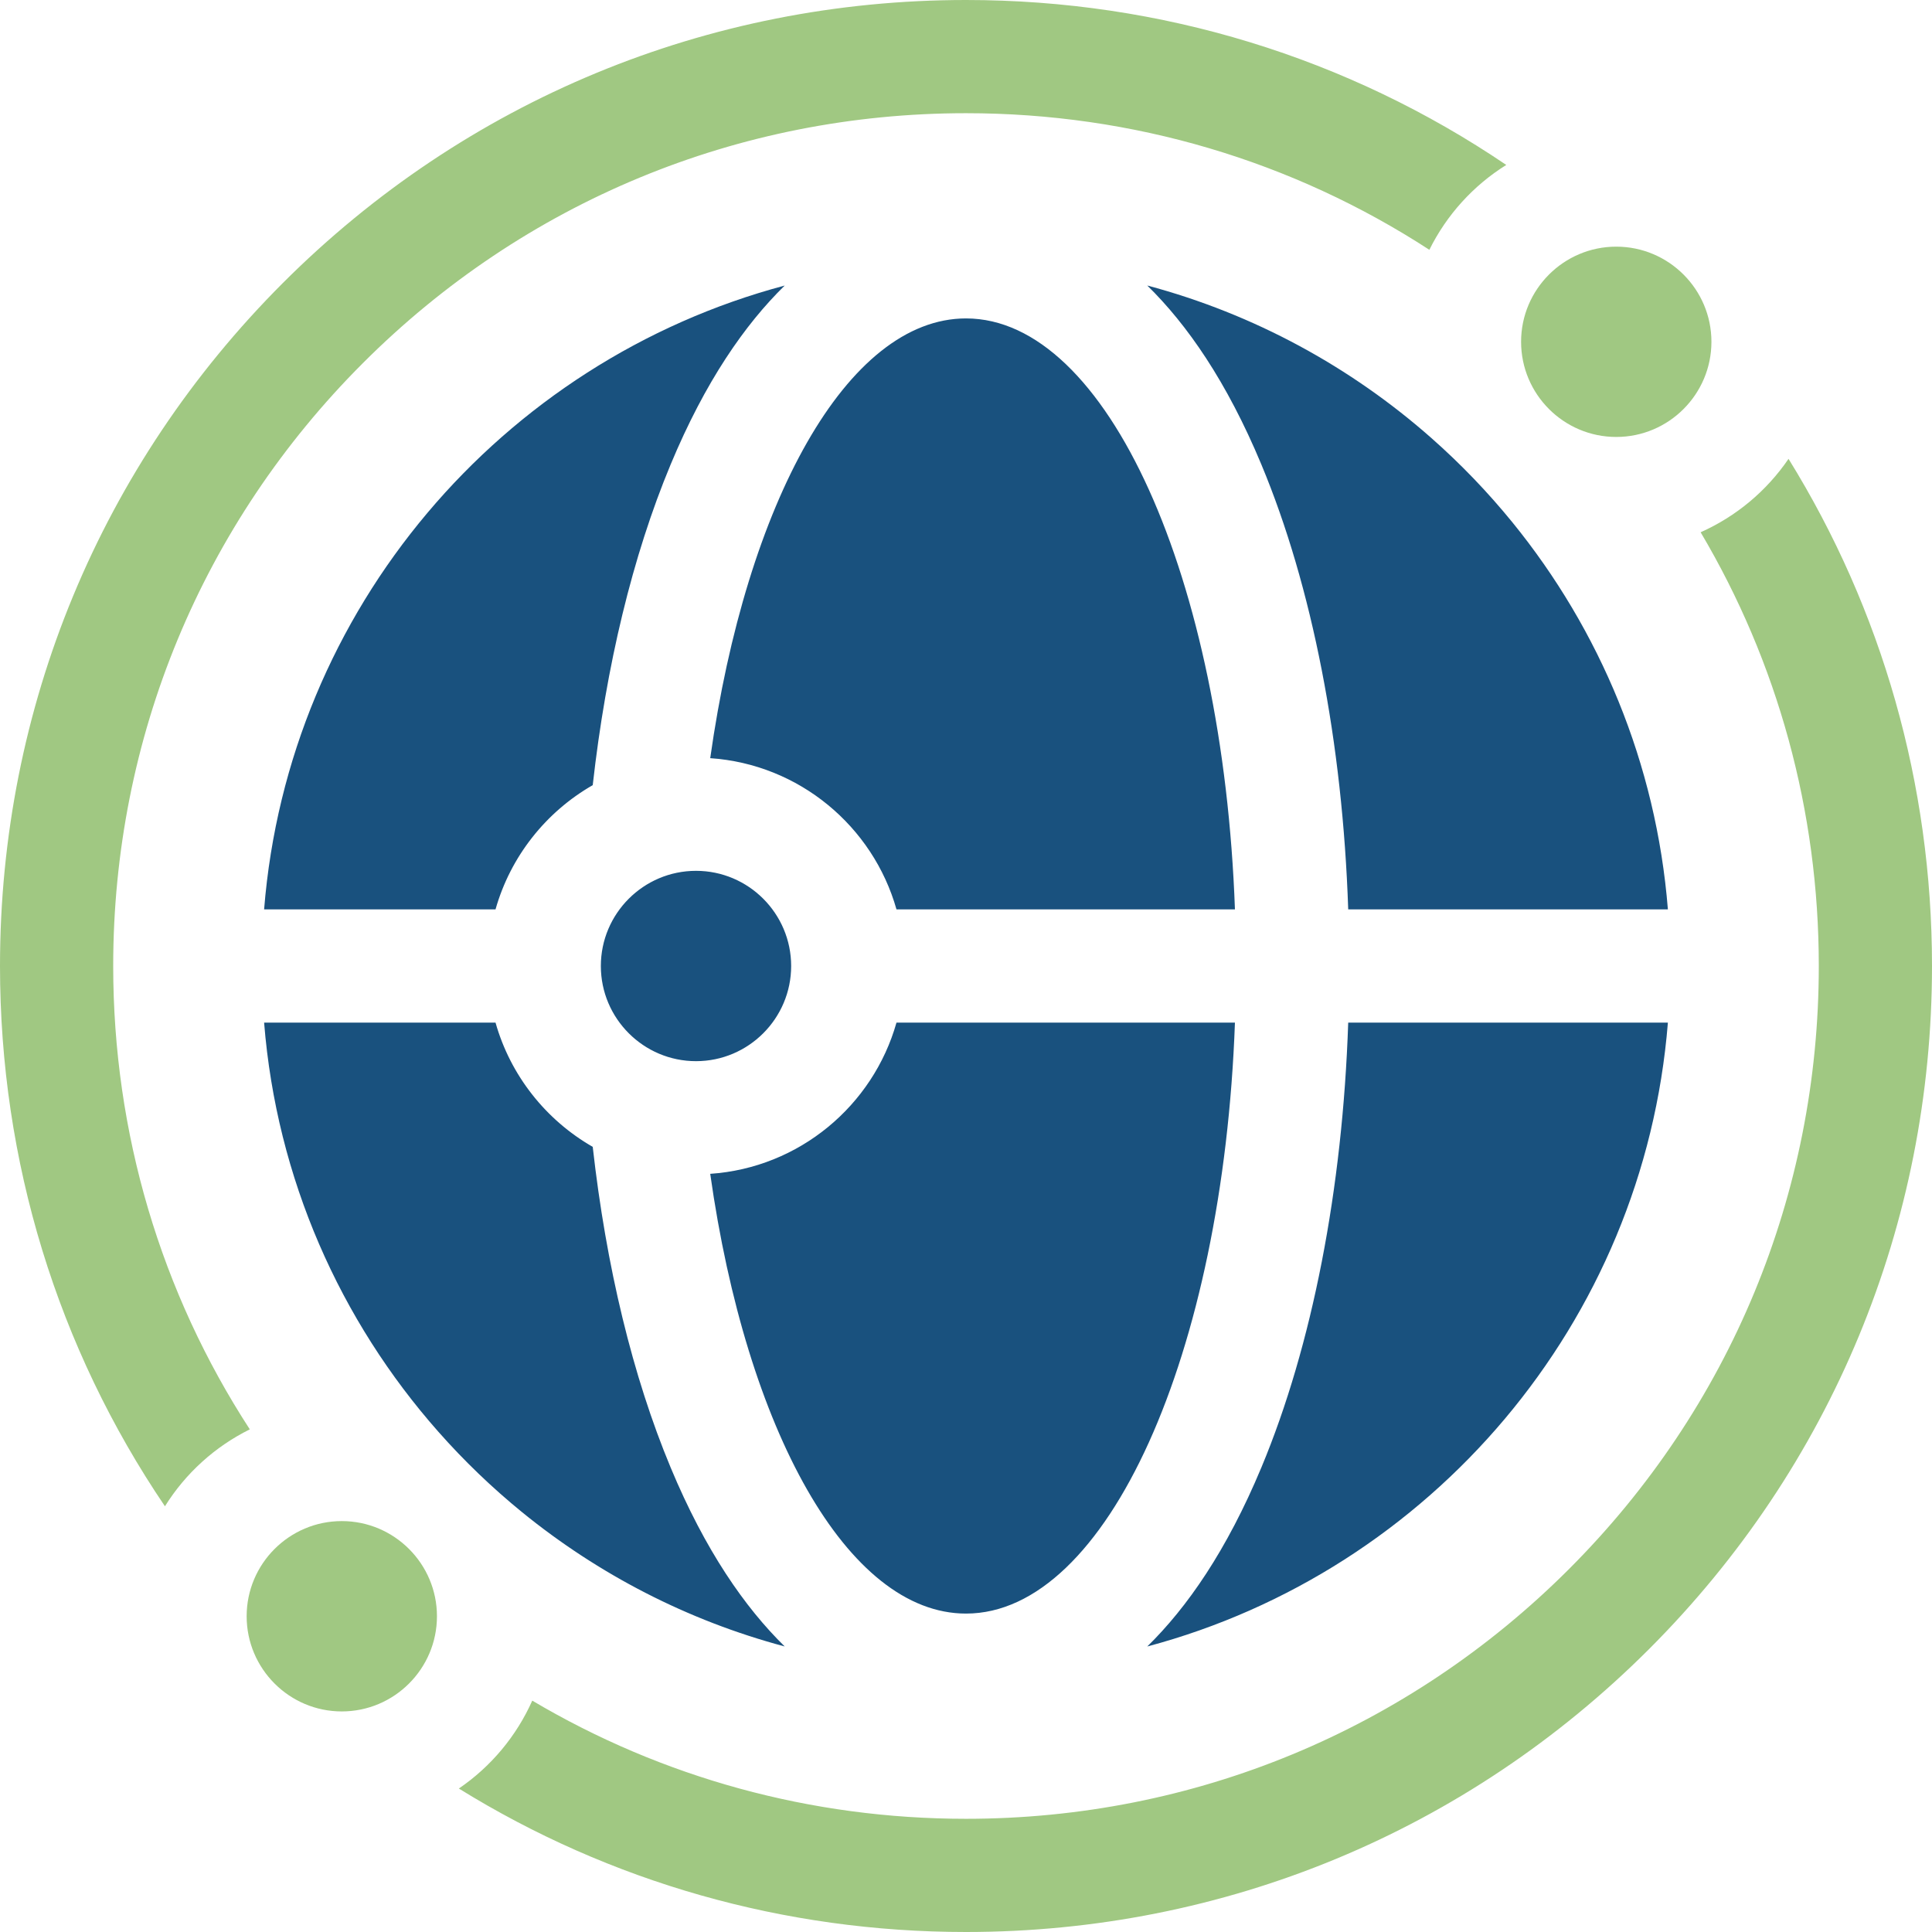 <svg width="54" height="54" viewBox="0 0 54 54" fill="none" xmlns="http://www.w3.org/2000/svg">
<g clip-path="url(#clip0_1778_85384)">
<path d="M6.982 39.951C4.498 36.128 3.164 31.667 3.164 27C3.164 20.633 5.643 14.647 10.146 10.146C14.648 5.643 20.633 3.164 27 3.164C31.667 3.164 36.128 4.498 39.951 6.982C40.434 6.007 41.178 5.186 42.101 4.61C37.676 1.613 32.462 0 27 0C19.788 0 13.008 2.809 7.908 7.908C2.809 13.008 0 19.788 0 27C0 32.462 1.612 37.676 4.61 42.101C5.186 41.178 6.007 40.434 6.982 39.951ZM49.99 12.825C49.377 13.724 48.526 14.434 47.533 14.877C49.686 18.51 50.836 22.666 50.836 27C50.836 33.367 48.357 39.352 43.855 43.855C39.352 48.357 33.367 50.836 27 50.836C22.666 50.836 18.51 49.686 14.877 47.533C14.434 48.526 13.724 49.377 12.825 49.99C17.044 52.602 21.914 54 27 54C34.212 54 40.992 51.191 46.092 46.092C51.191 40.992 54 34.212 54 27C54 21.914 52.602 17.044 49.99 12.825ZM42.515 9.553C42.515 11.02 43.708 12.213 45.175 12.213C46.642 12.213 47.835 11.02 47.835 9.553C47.835 8.087 46.642 6.894 45.175 6.894C43.708 6.894 42.515 8.087 42.515 9.553ZM12.213 45.175C12.213 43.708 11.02 42.515 9.553 42.515C8.087 42.515 6.894 43.708 6.894 45.175C6.894 46.641 8.087 47.835 9.553 47.835C11.02 47.835 12.213 46.641 12.213 45.175Z" fill="#A0C882"/>
<path d="M18.744 41.016C17.682 38.469 16.941 35.389 16.567 32.055C15.259 31.305 14.269 30.063 13.85 28.582H7.382C7.731 32.947 9.51 36.914 12.25 40.015C12.969 40.83 13.755 41.584 14.598 42.271C16.723 43.999 19.213 45.294 21.933 46.019C20.821 44.931 19.711 43.337 18.744 41.016ZM35.256 12.984C36.679 16.395 37.526 20.762 37.683 25.418H46.618C46.292 21.336 44.714 17.601 42.271 14.598C41.584 13.755 40.83 12.969 40.015 12.25C37.763 10.26 35.053 8.777 32.066 7.98C33.179 9.069 34.288 10.662 35.256 12.984ZM13.85 25.418C14.269 23.937 15.259 22.695 16.567 21.945C16.941 18.61 17.682 15.531 18.744 12.984C19.711 10.662 20.821 9.069 21.933 7.981C14.02 10.09 8.053 17.019 7.382 25.418H13.85ZM37.683 28.582C37.526 33.238 36.679 37.605 35.256 41.016C34.288 43.337 33.179 44.931 32.066 46.02C39.98 43.91 45.947 36.981 46.618 28.582H37.683ZM27 8.9C23.679 8.9 20.86 14.044 19.851 21.191C22.338 21.36 24.401 23.096 25.057 25.418H34.517C34.183 16.163 30.945 8.9 27 8.9ZM27 45.1C30.945 45.1 34.183 37.837 34.517 28.582H25.057C24.401 30.904 22.338 32.64 19.851 32.809C20.86 39.956 23.679 45.1 27 45.1ZM19.454 24.34C17.987 24.34 16.794 25.534 16.794 27C16.794 28.466 17.987 29.66 19.454 29.66C20.92 29.66 22.113 28.466 22.113 27C22.113 25.534 20.92 24.34 19.454 24.34Z" fill="#19517E"/>
</g>
<defs>
<clipPath id="clip0_1778_85384">
<rect width="54" height="54" fill="white"/>
</clipPath>
</defs>
</svg>
